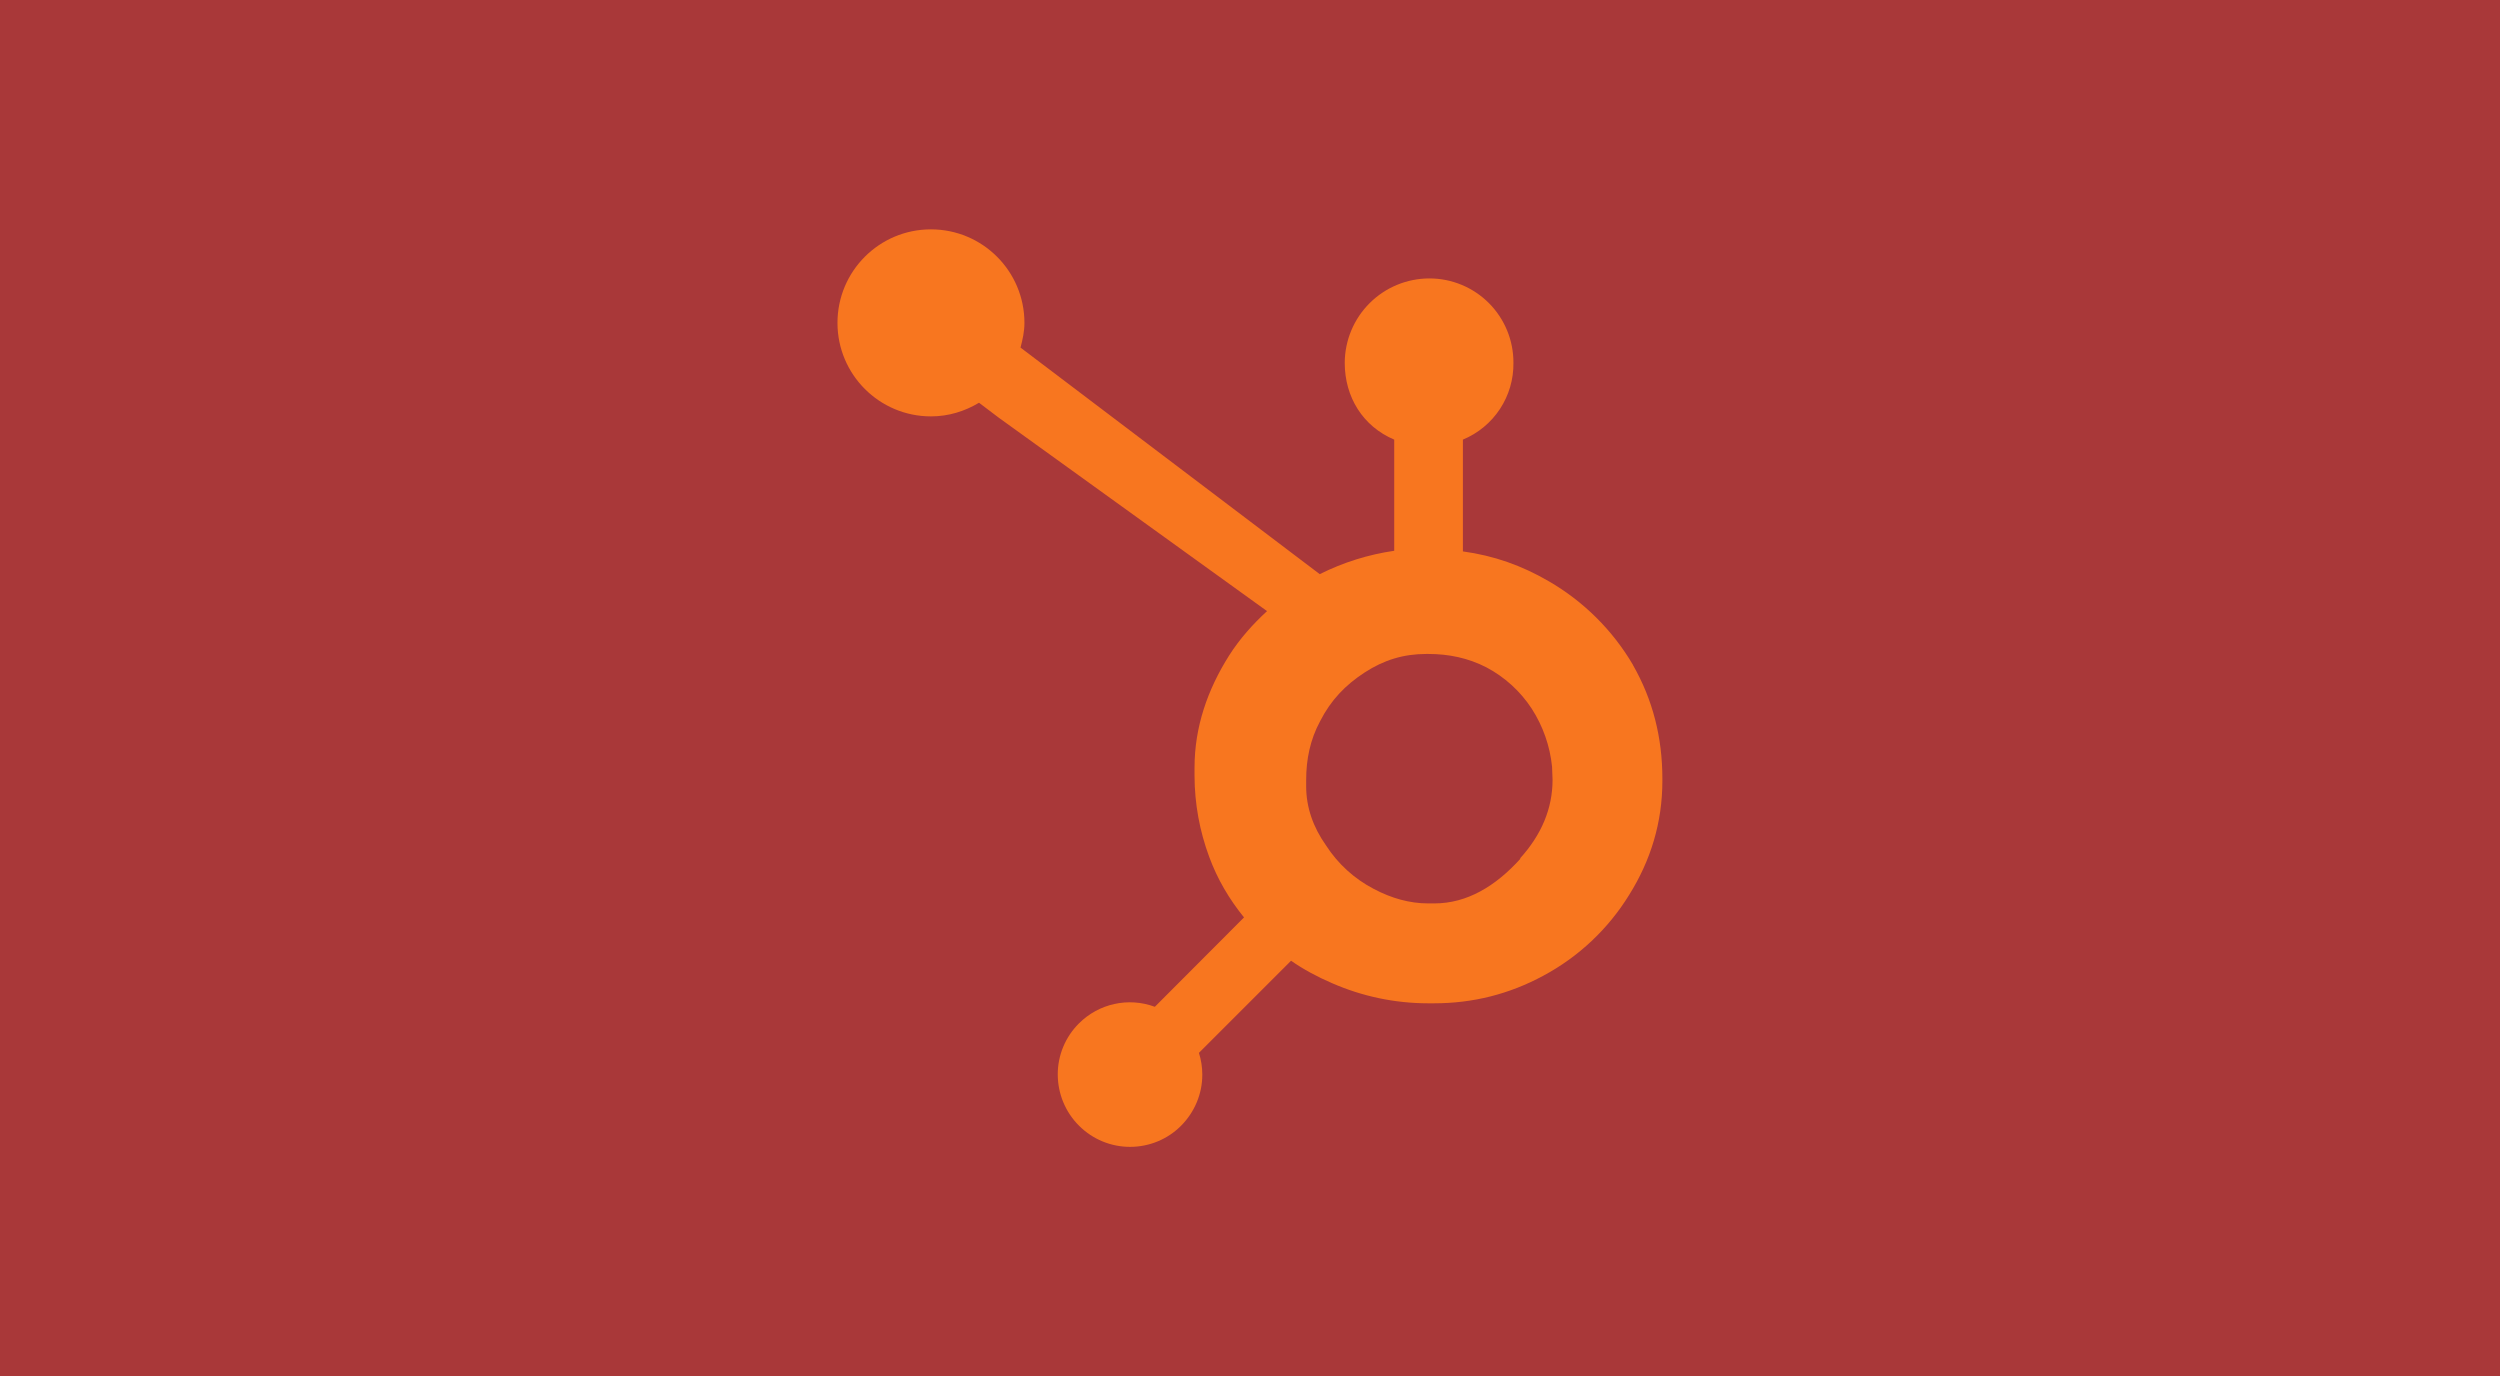<svg width="218" height="120" viewBox="0 0 218 120" fill="none" xmlns="http://www.w3.org/2000/svg">
<rect width="218" height="120" fill="#A93839"/>
<g clip-path="url(#clip0_235_14568)">
<path d="M142.408 58.001C140.626 54.959 138.083 52.433 135.029 50.671C132.697 49.316 130.286 48.455 127.564 48.083V38.335C128.884 37.788 130.01 36.858 130.796 35.664C131.581 34.47 131.991 33.068 131.971 31.64C131.976 30.675 131.79 29.718 131.424 28.825C131.058 27.933 130.519 27.121 129.839 26.437C129.158 25.753 128.349 25.21 127.458 24.84C126.567 24.469 125.611 24.279 124.647 24.279C122.692 24.279 120.817 25.053 119.433 26.433C118.049 27.813 117.268 29.685 117.261 31.64C117.261 34.63 118.848 37.182 121.576 38.335V48.028C119.316 48.355 117.124 49.043 115.082 50.066L88.989 30.309C89.172 29.619 89.331 28.905 89.331 28.154C89.331 23.65 85.681 20 81.177 20C76.672 20 73.028 23.65 73.028 28.154C73.028 32.659 76.678 36.309 81.183 36.309C82.721 36.309 84.143 35.857 85.37 35.119L87.079 36.413L110.486 53.289C109.247 54.424 108.094 55.718 107.172 57.171C105.304 60.131 104.163 63.384 104.163 66.937V67.669C104.171 70.078 104.605 72.467 105.445 74.725C106.153 76.654 107.19 78.412 108.478 79.999L100.702 87.793C98.401 86.938 95.819 87.506 94.08 89.245C92.896 90.423 92.23 92.029 92.236 93.701C92.243 95.374 92.896 96.966 94.086 98.157C95.276 99.347 96.869 100.006 98.541 100.006C100.214 100.006 101.819 99.347 102.997 98.157C104.175 96.966 104.846 95.374 104.84 93.701C104.84 93.059 104.741 92.421 104.547 91.809L112.58 83.777C113.678 84.54 114.869 85.18 116.15 85.73C118.785 86.885 121.63 87.484 124.506 87.488H125.055C128.425 87.488 131.605 86.694 134.589 85.077C137.657 83.432 140.235 81.004 142.06 78.039C143.934 75.048 144.959 71.734 144.959 68.09V67.907C144.959 64.324 144.129 61.022 142.396 57.995L142.408 58.001ZM132.6 74.859C130.421 77.282 127.912 78.778 125.08 78.778H124.543C122.925 78.778 121.338 78.332 119.794 77.514C118.101 76.634 116.666 75.328 115.632 73.724C114.508 72.137 113.898 70.404 113.898 68.566V68.017C113.898 66.21 114.246 64.495 115.119 62.878C116.053 61.047 117.316 59.734 118.995 58.642C120.673 57.549 122.4 57.025 124.366 57.025H124.549C126.319 57.025 128.01 57.372 129.597 58.184C131.204 59.03 132.57 60.271 133.564 61.791C134.548 63.316 135.157 65.052 135.34 66.857L135.383 67.999C135.383 70.483 134.431 72.784 132.532 74.871L132.6 74.859Z" fill="#F8761F"/>
</g>
<defs>
<clipPath id="clip0_235_14568">
<rect width="80" height="80" fill="white" transform="translate(69 20)"/>
</clipPath>
</defs>
</svg>
